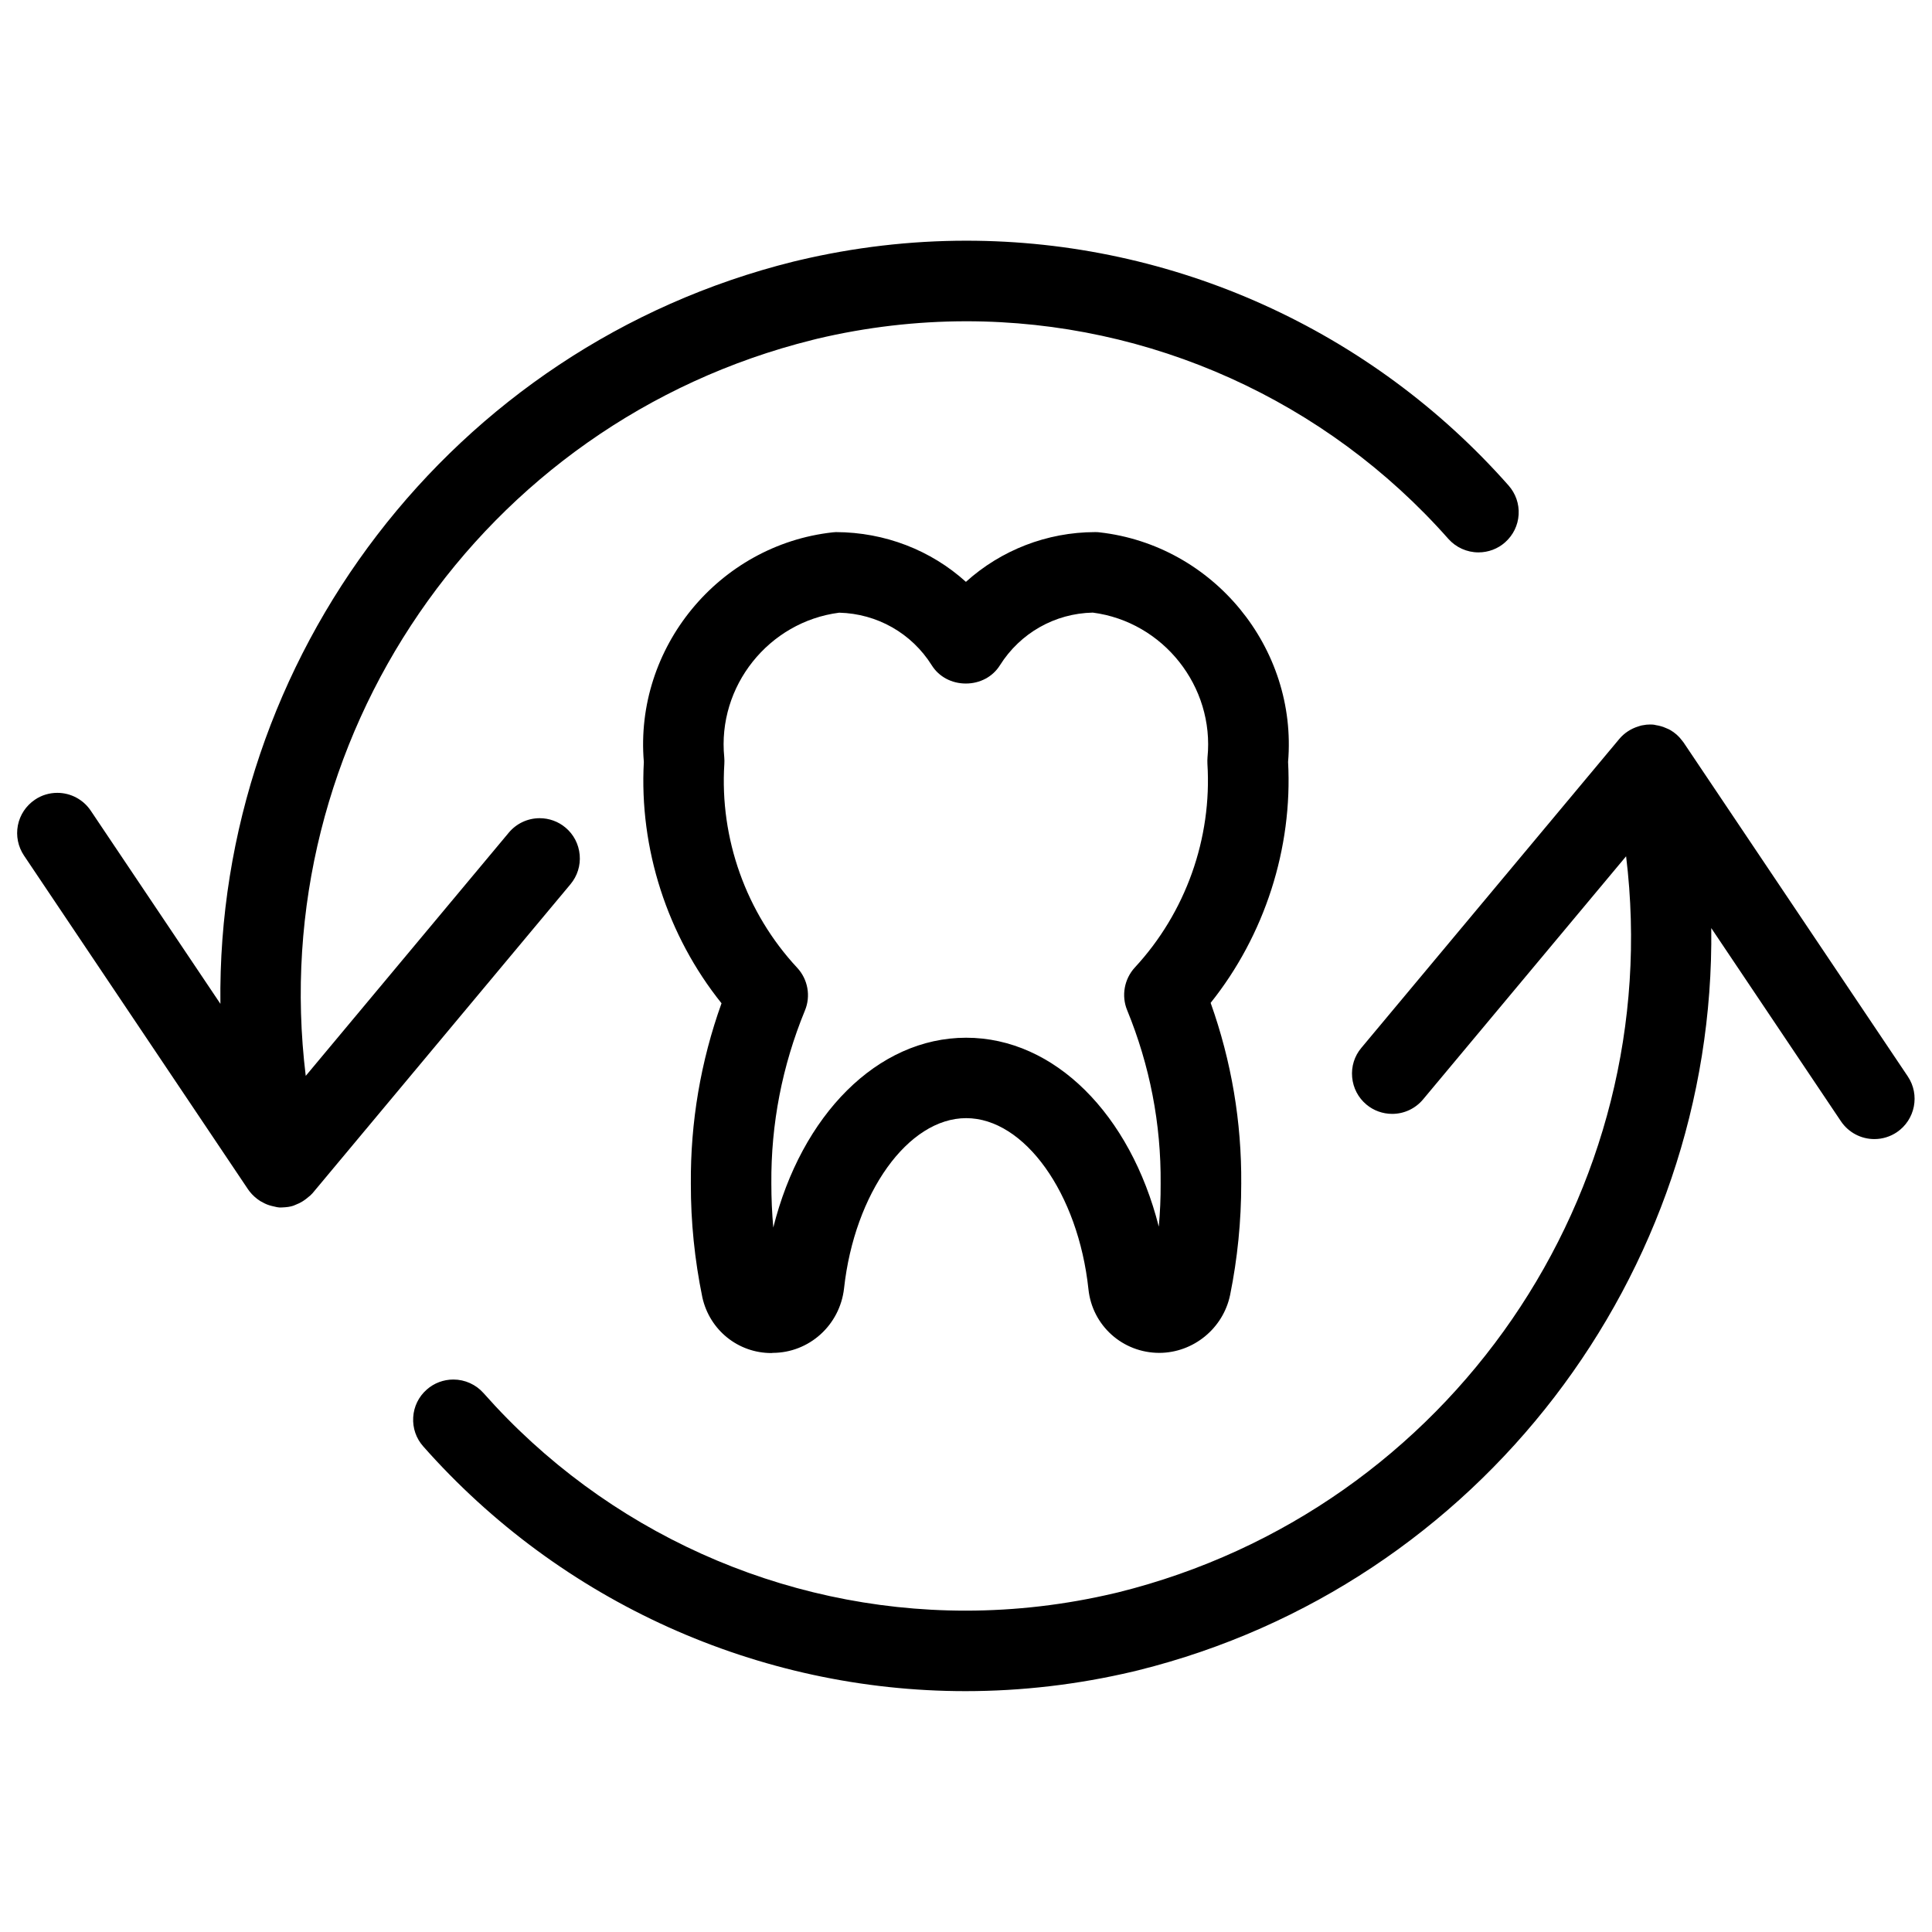 <?xml version="1.0" encoding="utf-8"?>
<!-- Generator: Adobe Illustrator 22.1.0, SVG Export Plug-In . SVG Version: 6.00 Build 0)  -->
<svg version="1.1" id="Light" xmlns="http://www.w3.org/2000/svg" xmlns:xlink="http://www.w3.org/1999/xlink" x="0px" y="0px"
	 viewBox="0 0 24 24" style="enable-background:new 0 0 24 24;" xml:space="preserve">
<g>
	<title>dentistry-tooth-exchange</title>
	<path d="M9.582,16.808c-0.412,0-0.766-0.284-0.857-0.691c-0.096-0.467-0.144-0.94-0.143-1.41c-0.006-0.767,0.122-1.522,0.381-2.244
		c-0.674-0.84-1.024-1.923-0.965-2.998c-0.119-1.418,0.93-2.695,2.346-2.852c0.006-0.001,0.034-0.002,0.04-0.003
		c0.609,0.002,1.18,0.225,1.615,0.618c0.436-0.394,1.007-0.617,1.604-0.618c0.001,0,0.003,0,0.005,0
		c0.022,0,0.036,0.001,0.051,0.003c1.415,0.16,2.461,1.437,2.342,2.852c0.058,1.073-0.291,2.154-0.962,2.993
		c0.258,0.723,0.386,1.479,0.38,2.248c0,0.461-0.046,0.926-0.138,1.38c-0.086,0.416-0.456,0.718-0.878,0.72
		c-0.458,0-0.835-0.34-0.882-0.791c-0.127-1.192-0.795-2.125-1.519-2.125c-0.721,0-1.387,0.929-1.517,2.115
		c-0.052,0.457-0.434,0.801-0.888,0.801C9.596,16.808,9.584,16.808,9.582,16.808z M10.425,7.611
		C9.548,7.724,8.909,8.526,8.997,9.408C8.999,9.435,9,9.462,8.998,9.489c-0.059,0.929,0.271,1.852,0.905,2.533
		c0.133,0.143,0.171,0.352,0.096,0.531c-0.282,0.686-0.423,1.409-0.417,2.15c0,0.183,0.008,0.365,0.024,0.546
		c0.35-1.398,1.294-2.358,2.396-2.358c1.1,0,2.04,0.954,2.393,2.347c0.016-0.178,0.024-0.356,0.023-0.534
		c0.006-0.745-0.135-1.469-0.416-2.155c-0.074-0.179-0.036-0.387,0.095-0.53c0.632-0.682,0.96-1.604,0.902-2.531
		c-0.001-0.028-0.001-0.053,0.001-0.079c0.088-0.882-0.55-1.685-1.425-1.799c-0.472,0.01-0.902,0.254-1.154,0.655
		c-0.089,0.142-0.247,0.226-0.423,0.226s-0.334-0.084-0.423-0.226C11.325,7.866,10.896,7.623,10.425,7.611z"/>
	<path d="M3.473,15c-0.019-0.001-0.044-0.006-0.066-0.012c-0.044-0.009-0.084-0.021-0.12-0.039c-0.02-0.01-0.037-0.019-0.056-0.03
		C3.179,14.885,3.135,14.845,3.1,14.8c-0.006-0.007-0.018-0.024-0.019-0.026l-2.783-4.146c-0.074-0.111-0.101-0.244-0.076-0.375
		c0.026-0.131,0.101-0.244,0.212-0.319c0.082-0.056,0.179-0.085,0.278-0.085c0.167,0,0.322,0.083,0.415,0.221l1.611,2.4
		C2.686,8.175,5.611,4.306,9.855,3.25l0.067-0.016c0.685-0.162,1.384-0.244,2.082-0.244c2.573,0,5.028,1.108,6.736,3.041
		c0.088,0.1,0.133,0.228,0.125,0.362c-0.008,0.133-0.068,0.255-0.168,0.344c-0.091,0.081-0.209,0.125-0.331,0.125
		c-0.144,0-0.28-0.062-0.375-0.169c-1.518-1.717-3.7-2.702-5.987-2.702c-0.62,0-1.242,0.073-1.848,0.216l-0.06,0.015
		c-4.128,1.026-6.808,4.978-6.298,9.143l2.522-3.021c0.095-0.114,0.235-0.18,0.384-0.18c0.117,0,0.231,0.041,0.32,0.116
		c0.102,0.085,0.165,0.206,0.177,0.339c0.012,0.133-0.029,0.263-0.114,0.365l-3.204,3.838c-0.013,0.016-0.038,0.038-0.058,0.053
		c-0.02,0.017-0.041,0.033-0.065,0.048c-0.027,0.017-0.055,0.031-0.085,0.042c-0.019,0.009-0.042,0.018-0.059,0.021
		c-0.024,0.006-0.048,0.009-0.073,0.011C3.529,14.999,3.478,15,3.473,15z"/>
	<path d="M11.994,21.008c-2.573,0-5.029-1.108-6.736-3.04c-0.089-0.1-0.133-0.228-0.125-0.362c0.008-0.134,0.068-0.256,0.168-0.344
		c0.091-0.081,0.209-0.125,0.331-0.125c0.144,0,0.28,0.062,0.375,0.169c1.518,1.717,3.701,2.702,5.988,2.702
		c0.62,0,1.241-0.073,1.847-0.216l0.047-0.011c4.134-1.027,6.819-4.979,6.311-9.144l-2.522,3.02c-0.095,0.114-0.235,0.18-0.384,0.18
		c-0.117,0-0.231-0.041-0.32-0.116c-0.102-0.085-0.165-0.206-0.177-0.339s0.028-0.263,0.114-0.365l3.204-3.837
		c0.061-0.073,0.143-0.127,0.236-0.156c0.012-0.004,0.024-0.008,0.036-0.011c0.005-0.001,0.011-0.002,0.016-0.003
		C20.437,9.003,20.468,9,20.498,9C20.505,9,20.524,9,20.531,9.001c0.012,0.001,0.026,0.003,0.04,0.007
		c0.042,0.006,0.087,0.019,0.131,0.039c0.016,0.006,0.033,0.014,0.045,0.021c0.058,0.033,0.108,0.077,0.148,0.131
		c0.006,0.007,0.012,0.015,0.018,0.023l2.786,4.149c0.154,0.229,0.092,0.54-0.136,0.694c-0.082,0.055-0.179,0.085-0.279,0.085
		c-0.167,0-0.322-0.083-0.415-0.221l-1.611-2.4c0.052,4.296-2.874,8.165-7.119,9.22l-0.066,0.016
		C13.39,20.926,12.691,21.008,11.994,21.008z"/>
</g>
</svg>
